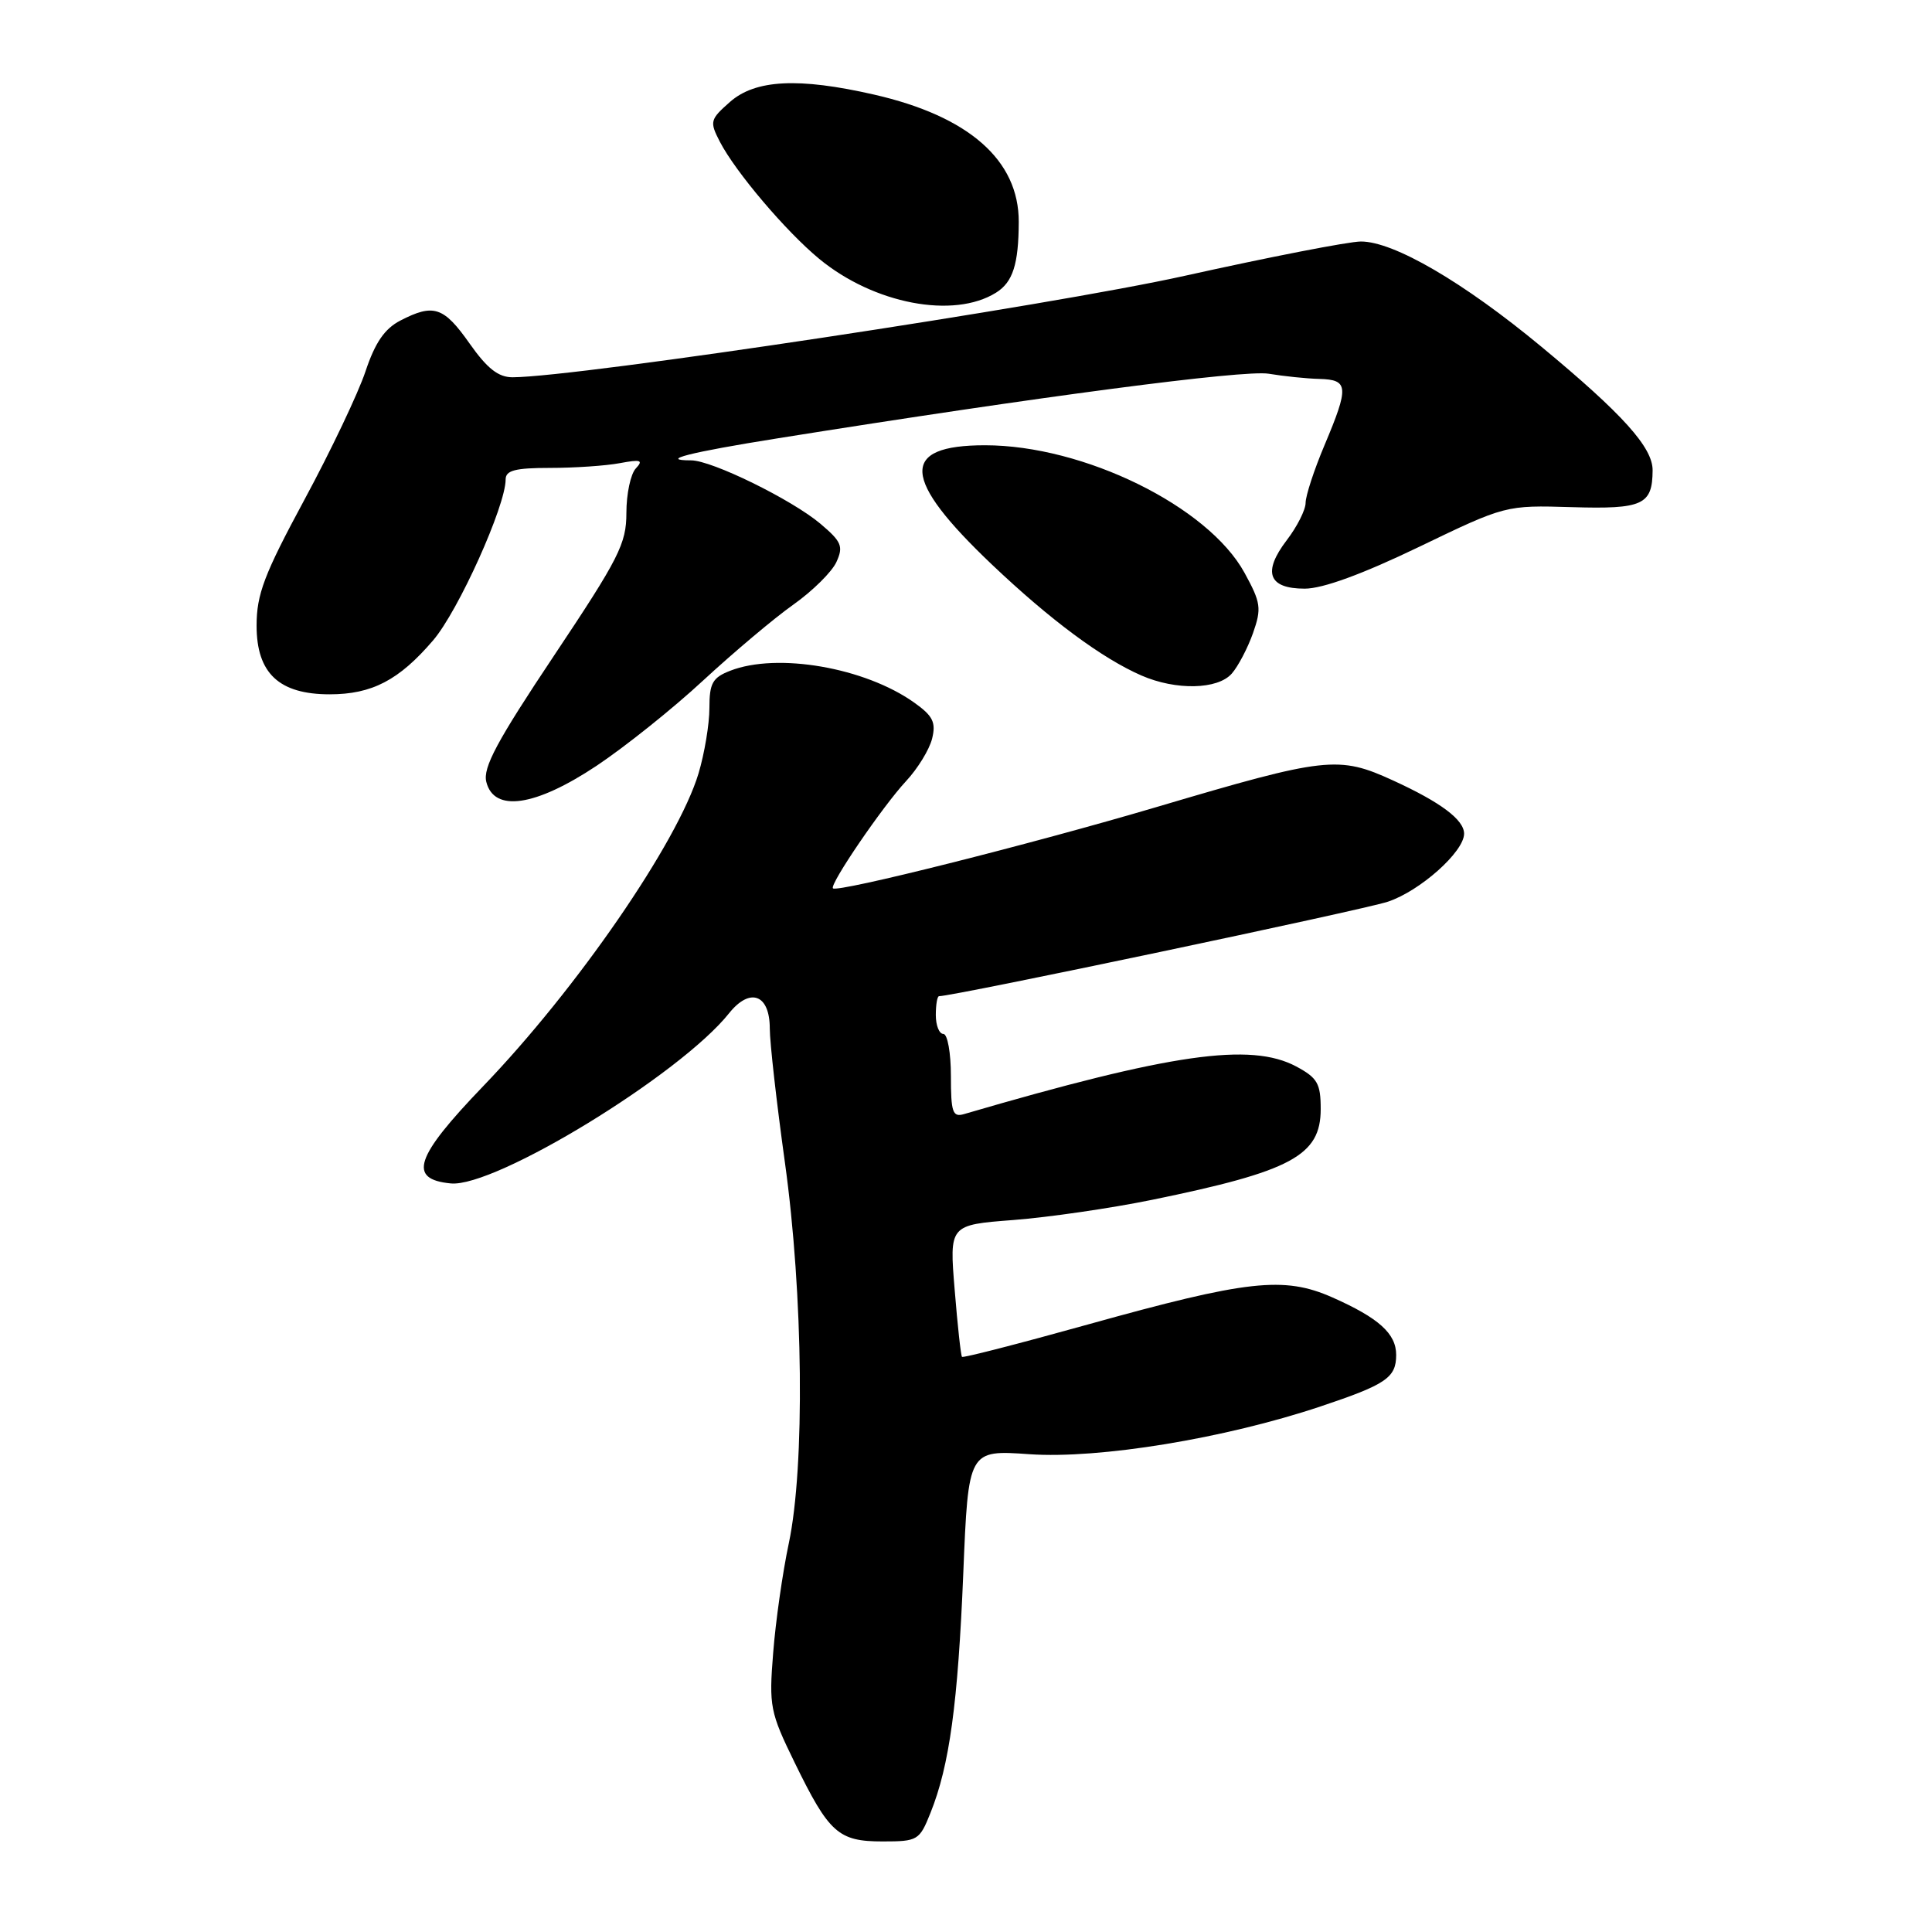 <?xml version="1.0" encoding="UTF-8" standalone="no"?>
<!DOCTYPE svg PUBLIC "-//W3C//DTD SVG 1.1//EN" "http://www.w3.org/Graphics/SVG/1.1/DTD/svg11.dtd" >
<svg xmlns="http://www.w3.org/2000/svg" xmlns:xlink="http://www.w3.org/1999/xlink" version="1.1" viewBox="0 0 256 256">
 <g >
 <path fill="currentColor"
d=" M 123.30 240.20 C 125.81 233.95 126.93 225.72 127.64 208.47 C 128.31 192.12 128.31 192.12 136.40 192.69 C 145.65 193.33 162.28 190.61 174.98 186.36 C 183.68 183.45 185.00 182.55 185.00 179.53 C 185.00 176.71 182.70 174.64 176.54 171.91 C 170.12 169.07 165.29 169.61 144.12 175.51 C 135.11 178.02 127.62 179.95 127.47 179.79 C 127.32 179.63 126.88 175.63 126.50 170.91 C 125.79 162.31 125.79 162.31 134.26 161.66 C 138.93 161.30 147.19 160.10 152.62 158.99 C 171.14 155.20 175.00 153.12 175.00 146.96 C 175.00 143.57 174.57 142.82 171.75 141.31 C 165.71 138.09 155.17 139.60 127.75 147.62 C 126.23 148.07 126.00 147.40 126.00 142.57 C 126.00 139.51 125.55 137.00 125.00 137.00 C 124.45 137.00 124.00 135.88 124.00 134.50 C 124.00 133.12 124.19 132.00 124.43 132.00 C 126.37 132.00 180.50 120.60 183.90 119.48 C 188.16 118.07 194.00 112.86 194.00 110.47 C 194.00 108.63 190.91 106.31 184.62 103.43 C 177.36 100.10 175.73 100.28 153.31 106.92 C 136.52 111.89 110.97 118.30 110.37 117.71 C 109.88 117.21 116.96 106.83 120.06 103.50 C 121.60 101.85 123.15 99.32 123.51 97.87 C 124.04 95.72 123.62 94.86 121.14 93.10 C 114.61 88.45 102.99 86.44 96.75 88.88 C 94.41 89.79 94.00 90.53 94.00 93.82 C 94.00 95.94 93.35 99.84 92.56 102.48 C 89.81 111.61 76.46 131.00 64.02 143.93 C 54.98 153.33 54.00 156.26 59.73 156.81 C 65.60 157.38 90.12 142.39 96.59 134.28 C 99.38 130.78 102.00 131.75 102.00 136.28 C 102.00 138.12 102.90 146.09 104.00 154.00 C 106.44 171.52 106.67 194.33 104.52 204.50 C 103.70 208.35 102.77 214.88 102.45 219.00 C 101.88 226.10 102.04 226.88 105.29 233.54 C 109.86 242.91 111.08 244.00 116.96 244.00 C 121.61 244.00 121.84 243.86 123.30 240.20 Z  M 79.05 101.47 C 82.80 98.97 89.16 93.89 93.18 90.16 C 97.21 86.44 102.58 81.91 105.13 80.11 C 107.67 78.31 110.24 75.77 110.83 74.47 C 111.78 72.39 111.51 71.77 108.71 69.40 C 104.92 66.20 94.32 61.00 91.58 61.00 C 87.22 61.00 91.32 59.95 103.05 58.08 C 137.65 52.55 164.82 48.98 168.10 49.52 C 170.08 49.85 173.12 50.17 174.85 50.21 C 178.70 50.32 178.77 51.24 175.50 59.00 C 174.12 62.27 173.00 65.70 173.00 66.63 C 173.00 67.55 171.88 69.78 170.50 71.58 C 167.26 75.83 168.07 78.00 172.88 78.00 C 175.28 78.00 180.52 76.08 188.02 72.47 C 199.50 66.94 199.50 66.94 208.30 67.20 C 217.69 67.48 218.95 66.90 218.98 62.33 C 219.01 59.30 215.02 54.87 204.24 45.94 C 193.90 37.37 184.68 32.00 180.33 32.00 C 178.74 32.00 168.23 34.05 156.97 36.55 C 139.15 40.51 76.63 49.95 67.94 49.99 C 66.04 50.00 64.57 48.85 62.21 45.50 C 58.79 40.64 57.45 40.20 53.04 42.48 C 50.96 43.56 49.70 45.40 48.43 49.21 C 47.47 52.09 43.83 59.75 40.34 66.21 C 34.99 76.13 34.00 78.75 34.00 82.91 C 34.00 89.21 36.98 92.00 43.68 92.00 C 49.29 92.00 52.87 90.13 57.39 84.85 C 60.73 80.96 67.00 67.04 67.00 63.53 C 67.00 62.33 68.26 62.00 72.88 62.00 C 76.11 62.00 80.27 61.72 82.13 61.37 C 84.91 60.85 85.28 60.97 84.25 62.07 C 83.56 62.80 83.00 65.45 83.00 67.96 C 83.00 72.05 82.02 73.97 73.42 86.86 C 65.85 98.20 63.96 101.72 64.44 103.61 C 65.46 107.67 70.93 106.87 79.05 101.47 Z  M 163.22 89.25 C 164.06 88.29 165.33 85.87 166.03 83.89 C 167.18 80.61 167.08 79.87 164.90 75.89 C 160.07 67.09 143.61 59.00 130.52 59.00 C 119.18 59.00 119.44 63.41 131.44 74.81 C 139.17 82.15 146.02 87.23 151.25 89.51 C 155.82 91.50 161.36 91.38 163.22 89.25 Z  M 131.98 38.78 C 134.21 37.39 134.97 35.01 134.99 29.40 C 135.01 21.23 128.38 15.40 115.80 12.53 C 105.82 10.25 100.09 10.54 96.72 13.51 C 94.08 15.84 94.01 16.11 95.38 18.77 C 97.46 22.79 104.14 30.66 108.55 34.30 C 115.79 40.27 126.36 42.29 131.98 38.78 Z "/>
</g>
</svg>